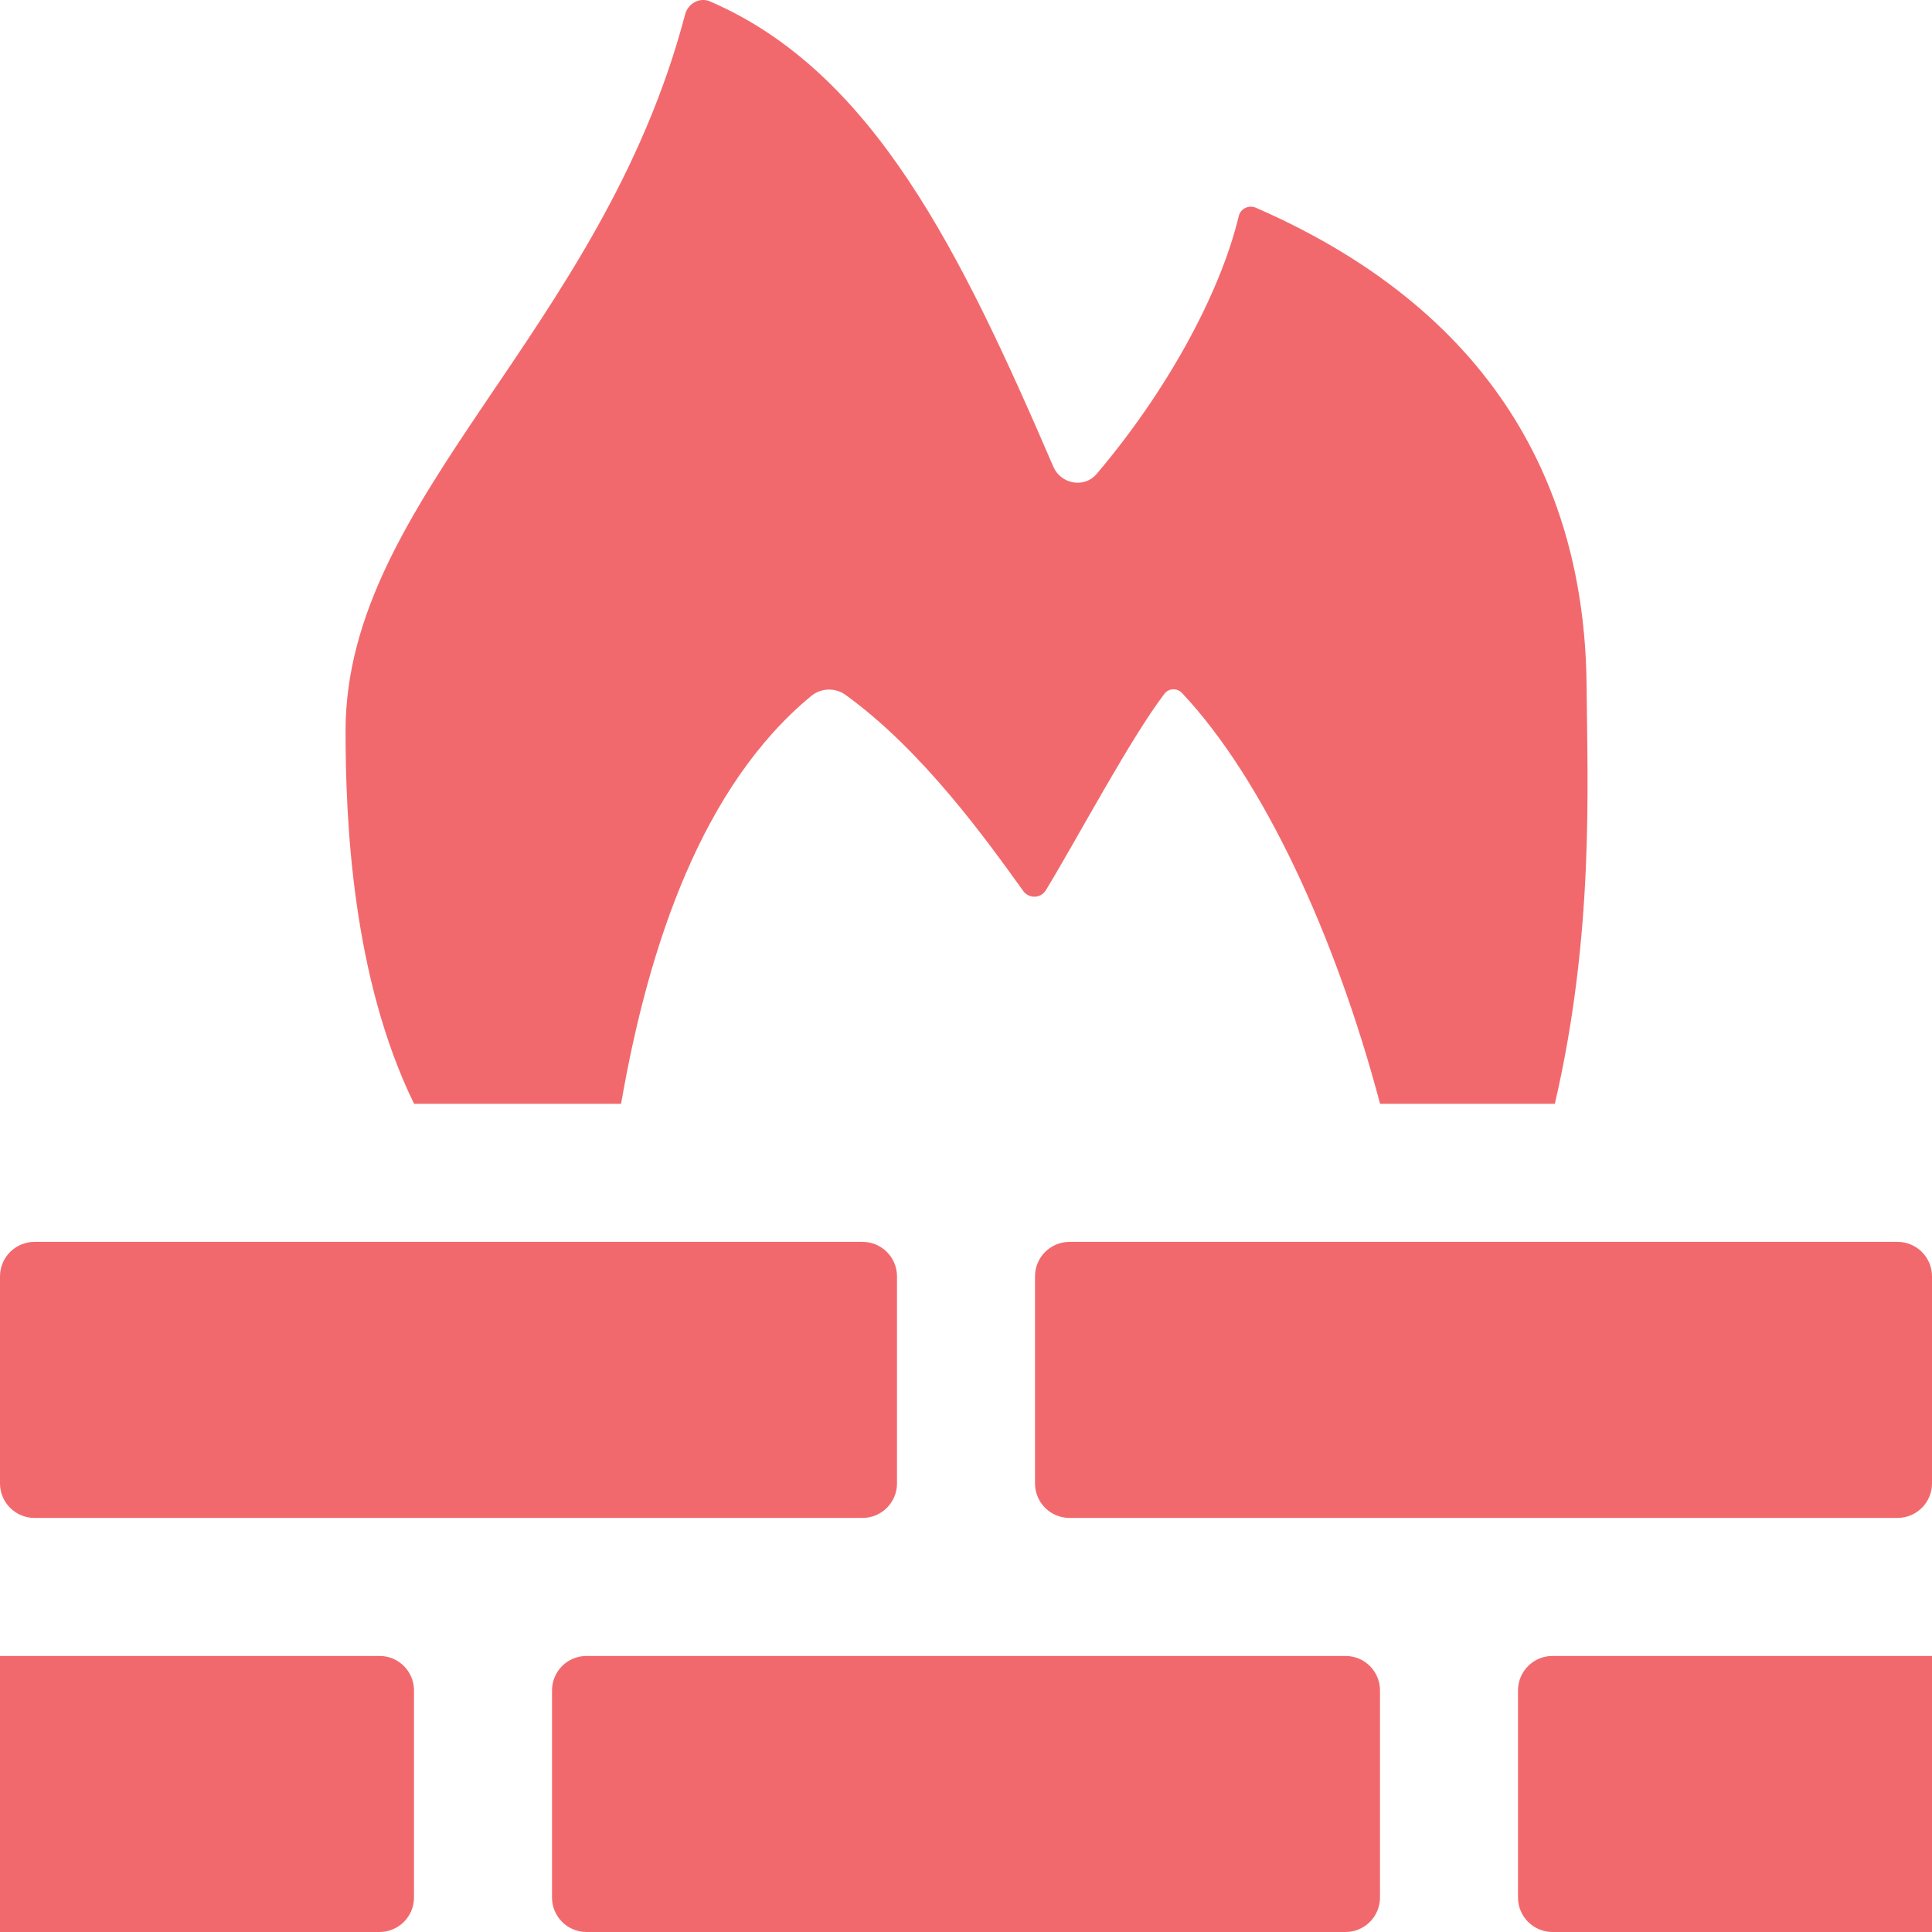 <svg width="28" height="28" viewBox="0 0 28 28" fill="none" xmlns="http://www.w3.org/2000/svg">
<path d="M8 27.5V24.499C8 24.223 8.224 23.999 8.5 23.999H19.5C19.776 23.999 20 24.223 20 24.499V27.5C20 27.776 19.776 28 19.5 28H8.5C8.224 28 8 27.776 8 27.5Z" fill="#F2696D"/>
<path d="M15 21.499V18.498C15 18.222 15.224 17.998 15.5 17.998H27.5C27.776 17.998 28 18.222 28 18.498V21.499C28 21.775 27.776 21.999 27.5 21.999H15.5C15.224 21.999 15 21.775 15 21.499Z" fill="#F2696D"/>
<path d="M22.5 23.999H28V28H22.5C22.224 28 22 27.776 22 27.5V24.499C22 24.223 22.224 23.999 22.5 23.999Z" fill="#F2696D"/>
<path d="M6 24.499V27.5C6 27.776 5.776 28 5.5 28H0V23.999H5.5C5.776 23.999 6 24.223 6 24.499Z" fill="#F2696D"/>
<path d="M12.5 21.999H0.5C0.224 21.999 0 21.775 0 21.499V18.498C0 18.222 0.224 17.998 0.5 17.998H12.5C12.776 17.998 13 18.222 13 18.498V21.499C13 21.775 12.776 21.999 12.5 21.999Z" fill="#F2696D"/>
<path d="M6.001 15.997C5.105 14.164 5.008 11.895 5.008 10.595C5.008 7.215 8.72 4.817 9.93 0.206C9.971 0.051 10.141 -0.044 10.289 0.02C12.661 1.043 13.928 3.662 15.267 6.766C15.376 7.017 15.714 7.079 15.891 6.871C16.892 5.694 17.679 4.274 17.953 3.132C17.979 3.022 18.099 2.966 18.202 3.011C21.829 4.594 22.971 7.272 22.994 9.937C23.006 11.377 23.106 13.533 22.534 15.997H20.001C19.353 13.556 18.309 11.296 17.13 10.043C17.06 9.968 16.938 9.973 16.876 10.055C16.382 10.701 15.62 12.141 15.158 12.901C15.084 13.023 14.912 13.027 14.829 12.912C14.303 12.181 13.376 10.881 12.253 10.07C12.106 9.963 11.899 9.97 11.759 10.085C10.185 11.382 9.403 13.676 9.001 15.997H6.001Z" fill="#F2696D"/>
</svg>
